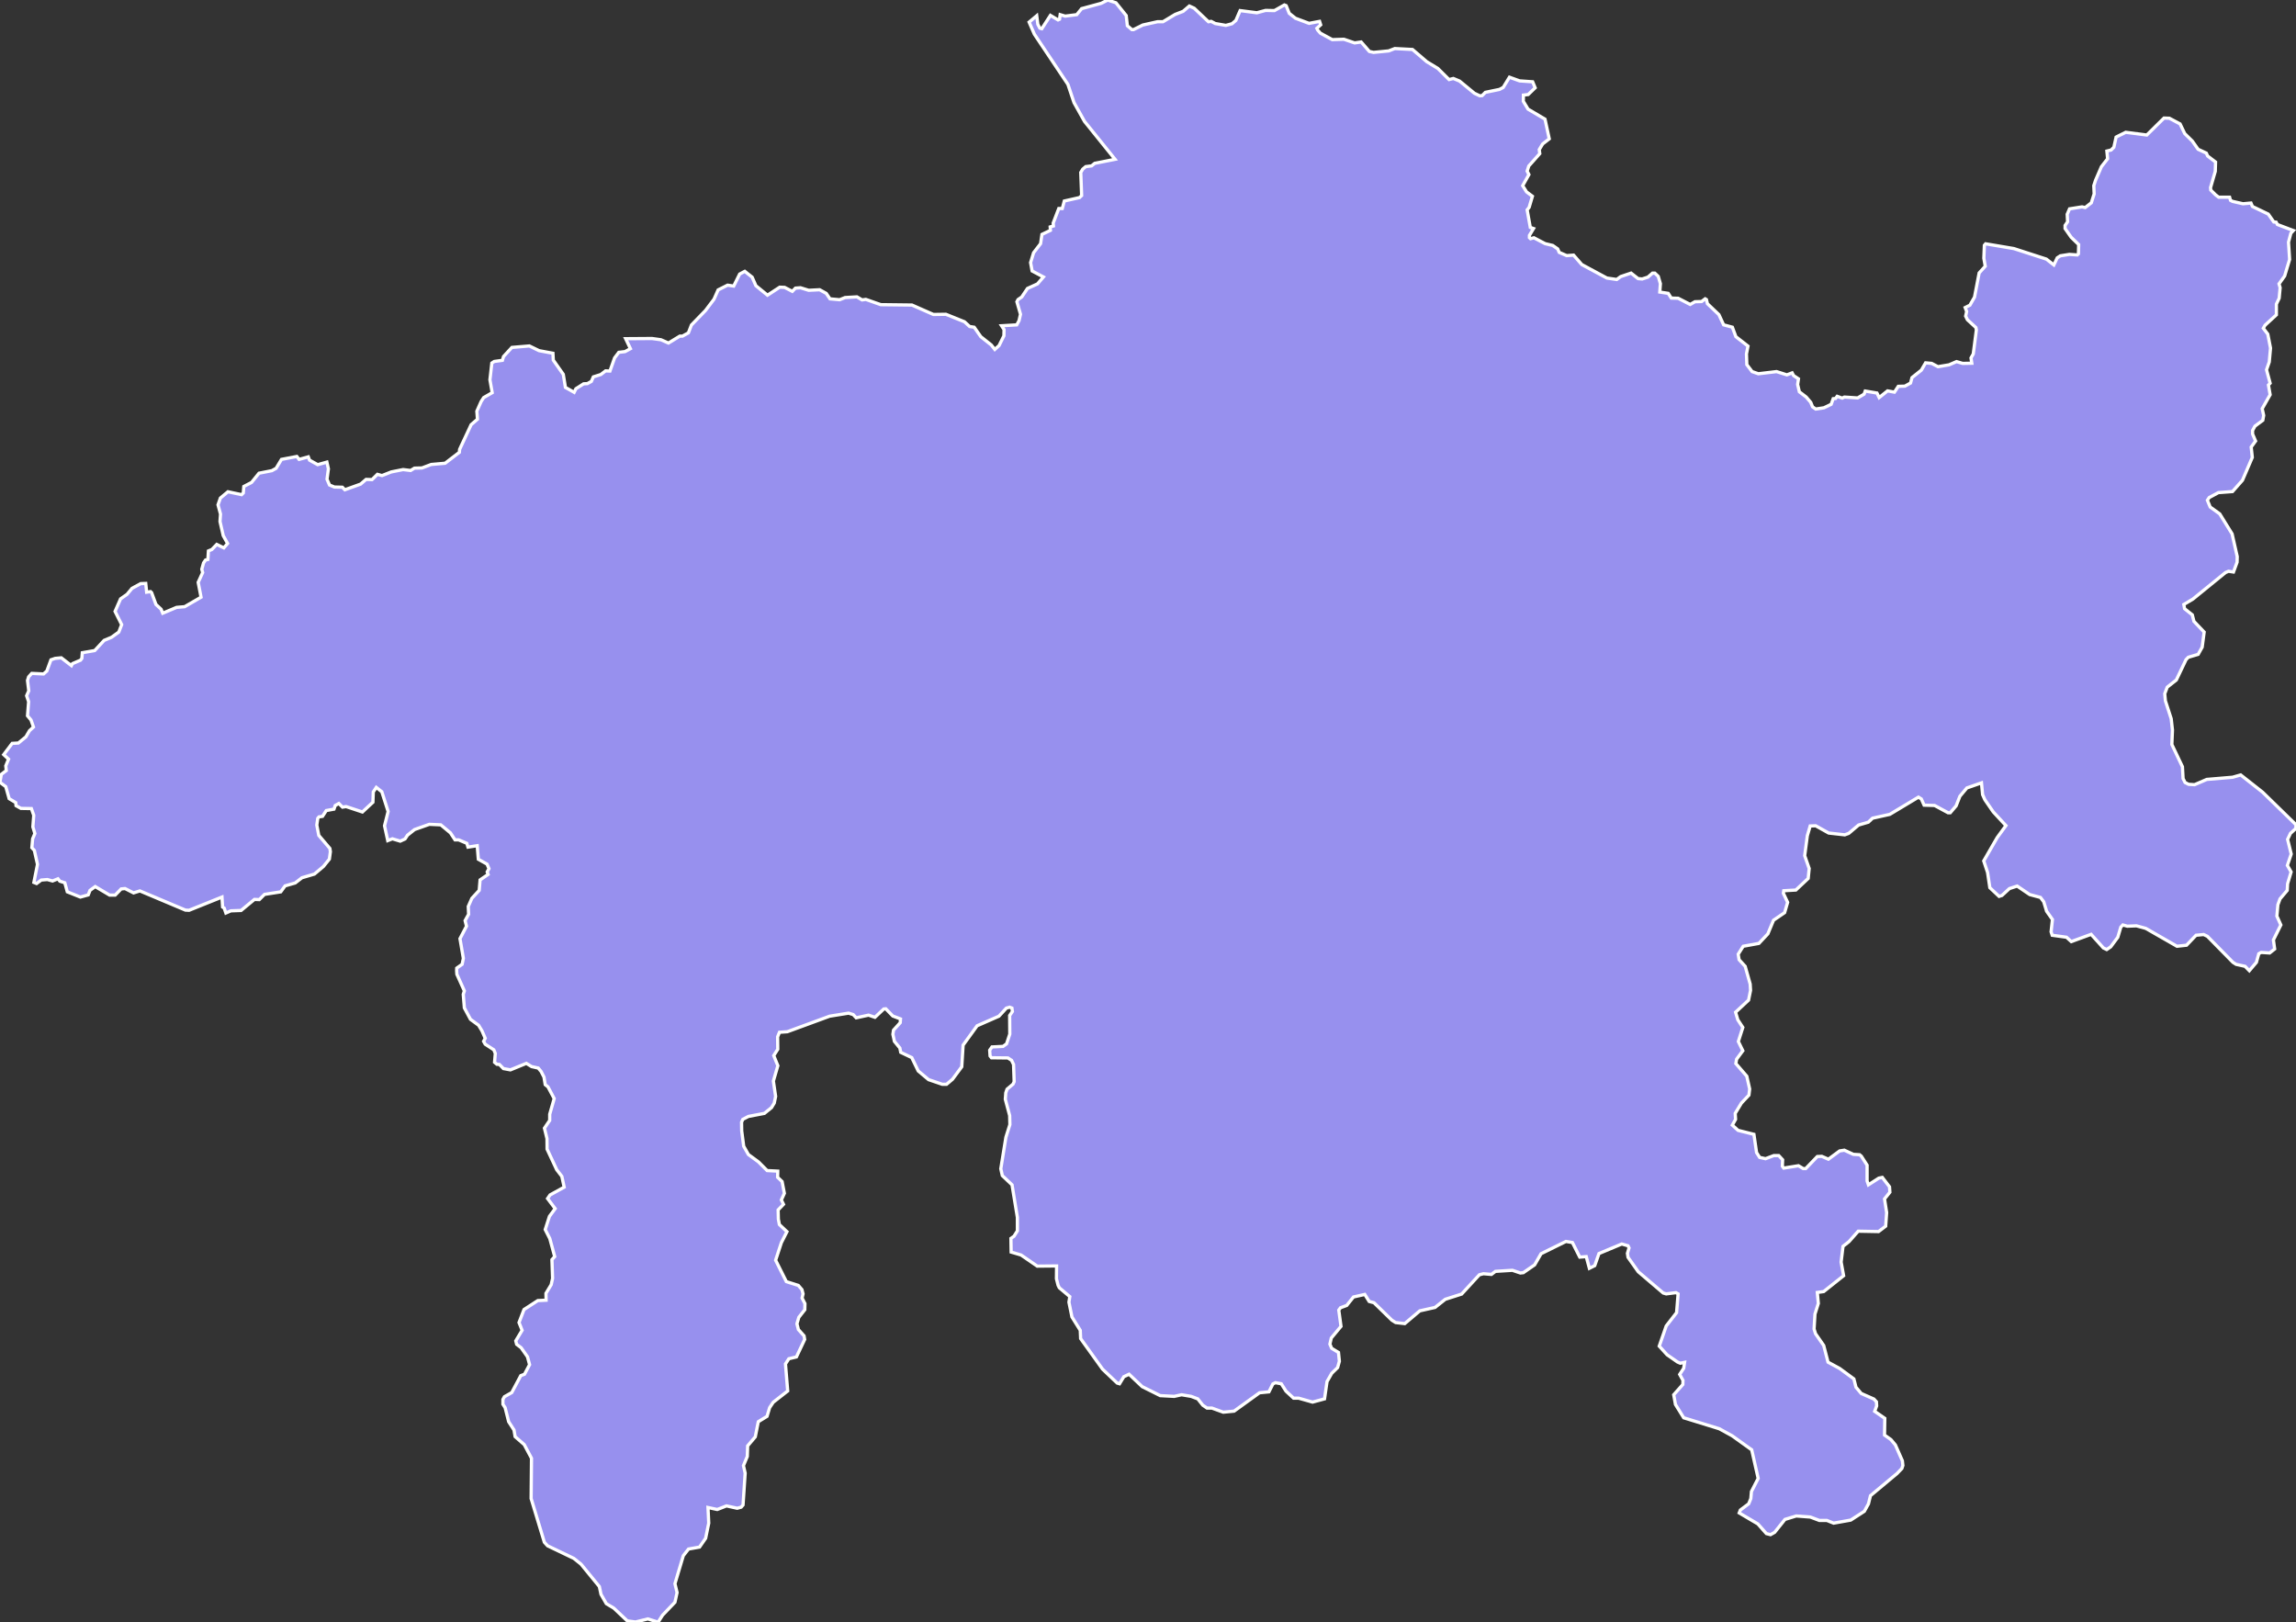 <svg xmlns="http://www.w3.org/2000/svg" viewBox="727.495 295.51 496.65 350.87" width="496.65" height="350.87">
            <rect x="727.495" y="295.51" width="496.65" height="350.87" fill="#333333" stroke="none"/>
            <path 
                d="m 971.105,298.87 0.25,2.21 0.97,0.83 0.38,0 1.99,-0.99 3.16,-0.71 1.21,0 2.62,-1.58 1.73,-0.67 1.35,-1.15 1.05,0.48 3.08,2.92 0.59,-0.08 0.89,0.47 2.29,0.4 1.33,-0.36 0.83,-0.71 0.92,-2.13 3.62,0.47 1.88,-0.51 1.92,0.04 2.16,-1.22 0.38,0.15 0.67,1.66 1.35,1.07 2.94,1.1 2.27,-0.43 0.24,0.75 -0.83,0.75 0.19,0.4 0.59,0.67 2.56,1.38 2.51,-0.08 2.32,0.79 1.41,-0.2 1.78,2.05 0.91,0.2 3.27,-0.32 1.32,-0.51 3.83,0.2 3.08,2.64 2.4,1.46 2.43,2.41 0.92,-0.24 1.35,0.56 3.21,2.64 1.16,0.55 0.51,-0.04 0.7,-0.71 3.05,-0.63 0.81,-0.43 1.35,-2.21 2.19,0.79 2.83,0.2 0.54,1.3 -1.51,1.46 -1.03,0.12 -0.02,1.34 1.02,1.69 3.67,2.17 0.92,4.26 -1.43,1.11 -0.73,1.22 0.11,0.87 -2.38,2.68 -0.35,1.1 0.38,0.75 -1.35,2.4 0.84,1.34 1.27,0.95 -0.71,2.4 -0.43,0.55 0.68,3.79 0.7,0.24 -0.89,1.49 0,0.48 0.24,0.23 0.73,-0.2 2.43,1.27 1.64,0.39 1.08,0.75 0.33,0.75 1.61,0.7 1.49,-0.11 1.78,2.04 5.43,2.92 2.13,0.31 0.86,-0.63 2.24,-0.75 1.51,1.19 0.89,0.08 1.24,-0.4 1,-0.87 0.49,0 0.75,0.71 0.46,1.58 -0.13,1.81 1.83,0.28 0.65,1.02 1.49,0.04 2.61,1.34 1.03,-0.59 1.43,-0.04 0.78,-0.59 0.27,0.16 0.22,0.9 2.48,2.36 1.02,2.21 1.89,0.51 0.76,2.05 2.62,2.04 -0.33,1.69 0.08,2.32 1.14,1.5 1.35,0.47 3.94,-0.47 2.23,0.71 1.14,-0.43 0.32,0.59 1.05,0.7 -0.18,1.22 0.37,1.58 1.49,1.14 0.97,1.14 0.4,0.98 0.68,0.47 1.78,-0.27 1.56,-0.75 0.44,-1.22 0.51,-0.04 0.35,-0.47 1.1,0.39 0.46,-0.23 2.87,0.19 1.4,-0.82 0.24,-0.67 2.54,0.43 0.48,0.98 1.81,-1.45 1.49,0.28 0.83,-1.26 1.43,-0.04 1.22,-0.67 0.32,-1.18 2.02,-1.61 0.92,-1.58 1.32,0.12 1.35,0.71 2.4,-0.4 1.62,-0.7 1.33,0.39 1.97,-0.04 -0.17,-1.14 0.49,-0.87 0.67,-5.19 -0.1,-0.51 -1.84,-1.7 -0.38,-0.78 0.22,-0.99 -0.32,-0.86 1.02,-0.51 1,-1.74 1,-5.23 1.32,-1.46 -0.3,-1.73 0.11,-2.8 0.27,-0.32 6.1,1.03 7.04,2.28 1.62,1.26 0.73,-1.53 0.68,-0.44 1.94,-0.31 1.72,0.12 0.25,-0.24 0.05,-2.01 -1.62,-1.57 -1.32,-1.89 0,-0.67 0.54,-0.79 -0.08,-1.62 0.51,-1.18 2.7,-0.43 0.68,0.15 1.32,-1.02 0.62,-1.93 -0.08,-1.78 0.37,-1.14 1.27,-2.95 1.35,-1.74 -0.16,-1.66 0.92,-0.23 0.59,-0.59 0.49,-2.21 2.08,-1.03 4.56,0.59 3.72,-3.67 1.16,0.04 2.32,1.23 1,2.09 1.64,1.61 1.25,1.78 1.78,0.83 0.29,0.63 1.71,1.3 -0.06,2.01 -1.02,3.51 0.05,0.55 1.03,1.02 0.67,0.52 2.37,0 0.19,0.67 0.44,0.23 2.26,0.52 1.73,-0.16 0.32,0.75 3.43,1.65 1.19,1.7 0.51,0.04 0.27,0.51 3.45,1.3 -0.54,0.59 -0.51,1.93 0.24,3.74 -1.08,3.58 -1.21,1.7 0.24,0.83 -0.21,2.28 -0.6,1.26 0,2.32 -2.45,2.25 -0.38,0.66 0.97,1.26 0.59,3.03 -0.27,2.99 -0.59,1.7 0.78,2.91 -0.37,0.39 0.37,2.09 -1.72,3.02 0.32,1.46 -0.19,1.06 -1.7,1.26 -0.51,0.94 0,0.75 0.65,1.53 -0.95,1.3 0.24,2.24 -2.13,4.95 -2.15,2.44 -3.06,0.23 -1.99,1.07 -0.38,0.58 0.6,1.46 2.07,1.49 2.67,4.32 1.11,4.91 -0.03,1.22 -0.78,2.12 -1.08,-0.16 -0.65,0.28 -7.04,5.73 -1.97,1.17 0.16,0.91 1.67,1.33 0.36,1.41 2.21,2.32 -0.43,3.26 -0.87,1.56 -2.13,0.63 -0.49,0.51 -2.1,4.4 -1.97,1.56 -0.54,1.41 0.14,1.53 1.26,3.89 0.27,2.43 -0.13,3.13 2.29,4.82 0.14,2.55 0.43,0.86 0.76,0.39 1.29,0.08 2.65,-1.14 5.58,-0.47 1.75,-0.5 4.73,3.72 7.23,7.05 -0.03,0.82 -1.16,1.05 -0.62,1.3 0.78,3.17 -0.83,2.46 0.81,1.41 -0.76,2.55 -0.08,1.44 -1.56,1.84 -0.46,1.26 -0.22,2.46 0.86,1.92 -1.61,3.24 0.27,1.96 -1.08,0.86 -1.84,-0.12 -0.51,0.28 -0.52,1.87 -1.53,1.8 -0.92,-0.94 -1.94,-0.43 -0.68,-0.43 -5.53,-5.63 -0.81,-0.39 -1.65,0.16 -2.05,2.15 -2.07,0.23 -6.75,-3.87 -2.02,-0.55 -1.97,0.08 -0.97,-0.27 -0.44,0.47 -0.65,2.19 -1.53,2.07 -0.87,0.59 -0.72,-0.35 -2.65,-2.94 -4.29,1.57 -1.03,-0.94 -3.1,-0.43 -0.24,-0.75 0.29,-2.66 -1.26,-1.79 -0.62,-2.04 -0.71,-0.94 -2.32,-0.62 -2.72,-1.84 -1.67,0.54 -1.62,1.49 -0.62,0.2 -2,-1.88 -0.49,-3.29 -0.83,-2.5 2.91,-5.05 1.89,-2.59 -2.75,-2.97 -1.81,-2.63 -0.49,-1.1 -0.24,-2.54 -3.16,1.1 -1.51,1.8 -0.81,2.07 -1.27,1.49 -0.48,0 -2.91,-1.57 -2.27,-0.07 -0.6,-1.34 -0.62,-0.39 -6.2,3.72 -3.73,0.83 -0.91,0.86 -2.11,0.62 -2.13,1.8 -0.86,0.32 -3.48,-0.39 -2.81,-1.57 -1.19,0.04 -0.62,2.11 -0.57,4.31 0.97,2.78 -0.21,2.15 -2.67,2.51 -2.62,0.15 -0.08,0.55 0.92,1.96 -0.65,2.23 -2.4,1.64 -1.22,2.94 -1.94,2.07 -3.4,0.62 -1.08,1.72 0.19,1.18 1.32,1.44 1.08,3.84 0.08,1.36 -0.43,2.11 -2.81,2.62 0.49,1.64 1.08,1.65 -0.97,3.04 0.97,2 -1.35,1.83 -0.16,0.94 2.37,2.74 0.62,2.77 -0.16,1.32 -1.62,1.72 -1.35,2.23 0.08,1.29 -0.7,1.25 1.24,1.13 3.43,0.86 0.57,3.94 0.67,1.05 1.27,0.28 1.78,-0.67 1.08,0 0.84,0.9 -0.06,1.4 0.3,0.4 3.18,-0.51 1.03,0.62 0.54,0 2.51,-2.61 0.97,-0.04 1.43,0.62 2.43,-1.79 1.02,-0.16 1.95,0.9 1.35,0.08 0.37,0.31 1.25,1.95 0,3.4 0.29,0.85 2.24,-1.44 0.76,-0.16 1.56,2.03 0.08,1.17 -1.16,1.45 0.46,2.96 -0.21,2.93 -1.54,1.17 -4.4,-0.08 -2,2.26 -1.29,1.01 -0.41,3.4 0.54,2.96 -4.31,3.43 -1.38,0.19 0.22,2.38 -0.73,2.3 -0.19,3.23 0.32,1.02 1.76,2.53 0.94,3.62 2.51,1.36 3.08,2.26 0.45,1.79 1.14,1.36 2.75,1.21 0.54,0.59 0.05,0.89 -0.43,1.17 2.19,1.52 -0.06,3.62 1.38,0.97 0.97,1.16 1.51,3.43 0.11,1.01 -0.22,0.66 -1.05,1.09 -5.74,4.79 -0.44,1.78 -0.89,1.6 -2.94,1.9 -3.7,0.66 -1.45,-0.58 -1.62,0 -1.97,-0.74 -3.05,-0.23 -2.43,0.74 -2.24,2.8 -0.89,0.5 -0.89,-0.23 -1.86,-2.1 -4.02,-2.37 0.24,-0.62 1.81,-1.36 0.46,-1.13 0.13,-1.52 1.46,-2.84 -1.4,-6.18 -4.24,-3.04 -2.78,-1.52 -7.69,-2.37 -1.78,-2.88 -0.38,-2.1 1.97,-2.22 0.03,-0.9 -0.71,-1.28 0.87,-1.33 0.19,-1.28 -0.92,0.19 -0.62,-0.27 -2.24,-1.56 -1.7,-1.87 1.51,-4.36 2.24,-2.88 0.33,-4.06 -0.46,-0.27 -2.11,0.27 -0.65,-0.19 -5.4,-4.6 -2.21,-3.12 -0.13,-0.86 0.35,-1.17 -0.22,-0.46 -1.35,-0.39 -4.93,2.06 -0.92,2.62 -1.16,0.58 -0.68,-2.53 -1.4,0.11 -1.59,-3.16 -1.4,-0.23 -5.38,2.65 -1.4,2.42 -2.43,1.68 -0.65,0.07 -1.72,-0.58 -3.67,0.23 -0.87,0.66 -1.72,-0.15 -0.89,0.23 -3.83,4.17 -3.54,1.13 -2.21,1.76 -3.3,0.74 -3.26,2.76 -1.97,-0.23 -0.81,-0.51 -3.88,-3.78 -1.03,-0.27 -0.95,-1.52 -2.45,0.55 -1.46,1.83 -1.35,0.5 -0.37,0.51 0.48,3.51 -2.1,2.53 -0.3,1.32 0.38,0.9 1.48,0.9 0.19,1.9 -0.38,1.37 -1.27,1.24 -1.02,1.79 -0.54,3.74 -2.59,0.7 -3,-0.85 -1.1,0 -1.65,-1.52 -1.02,-1.6 -1.27,-0.23 -0.54,0.27 -0.86,1.71 -2.03,0.2 -5.5,3.97 -2.35,0.23 -2.46,-0.89 -1.05,0 -0.92,-0.63 -1.08,-1.36 -1.43,-0.54 -2.07,-0.35 -1.6,0.35 -3.02,-0.16 -3.91,-1.95 -2.83,-2.68 -1.14,0.54 -0.92,1.52 -0.51,-0.15 -3.16,-3 -4.75,-6.62 -0.08,-1.79 -1.8,-2.89 -0.65,-3.19 0.19,-1.21 -2.27,-1.91 -0.27,-0.55 -0.35,-1.4 0.03,-2.77 -4.18,0.04 -3.51,-2.41 -2.14,-0.63 -0.05,-2.96 0.67,-0.47 0.73,-1.17 0,-2.89 -1.16,-7.06 -2.1,-1.99 -0.33,-1.48 1.11,-6.83 0.86,-2.73 -0.05,-1.95 -0.94,-3.52 0.1,-1.4 0.27,-0.78 1.3,-1.1 0.24,-0.54 -0.13,-3.71 -0.43,-0.9 -0.79,-0.51 -3.56,-0.04 -0.3,-0.39 -0.08,-1.25 0.49,-0.7 2.4,-0.12 0.76,-0.55 0.7,-2.11 -0.03,-4.02 0.59,-0.86 -0.1,-0.75 -0.49,-0.19 -0.7,0.19 -1.62,1.76 -4.72,2.07 -3.03,4.19 -0.29,4.68 -2,2.7 -1.29,1.09 -0.92,0 -2.97,-1.01 -2.24,-1.88 -1.4,-2.89 -2.38,-1.13 -0.19,-0.94 -1.18,-1.44 -0.33,-1.53 0.14,-0.9 1.45,-1.6 0.06,-0.82 -1.67,-0.63 -1.51,-1.56 -0.44,0.04 -1.91,1.8 -1.38,-0.47 -2.67,0.58 -0.65,-0.7 -1,-0.31 -4.1,0.66 -9.15,3.36 -1.7,0.12 -0.4,0.98 0.03,2.69 -0.87,1.37 0.89,2.19 -0.97,3.32 0.49,3.32 -0.3,1.44 -0.59,0.98 -1.54,1.25 -3.46,0.66 -1.21,0.63 -0.27,0.62 0.03,1.88 0.43,3.31 1.02,1.8 2.19,1.6 1.86,1.87 2.3,0.12 -0.03,1.33 0.97,0.93 0.49,2.54 -0.65,1.44 0.46,0.94 -1.16,1.21 0.05,1.99 0.22,1.17 1.64,1.55 -1.21,2.38 -1.24,3.79 2.32,4.63 2.59,0.82 0.78,0.9 0.24,0.93 -0.21,0.9 0.62,1.21 -0.03,1.32 -1.29,1.64 -0.41,1.4 0.32,1.25 1.22,1.36 0.13,0.78 -1.78,3.78 -1.64,0.39 -0.73,1.13 0.48,5.84 -3.13,2.45 -0.78,1.17 -0.56,1.87 -1.89,1.16 -0.65,3.27 -1.65,1.95 -0.08,2.29 -0.83,1.99 0.37,1.63 -0.46,6.89 -0.4,0.46 -0.86,0.24 -2.32,-0.51 -2,0.78 -2,-0.43 0.16,3.38 -0.67,3.27 -1.32,1.91 -2.38,0.42 -1.13,1.44 -1.81,6.06 0.46,1.91 -0.46,2.1 -2.67,2.79 -0.97,1.52 -2.22,-0.7 -2.67,0.66 0,0 -1.78,-0.24 -2.91,-2.75 -1.62,-0.97 -1.16,-2.03 -0.35,-1.67 -3.97,-4.85 -1.56,-1.25 -5.67,-2.72 -0.7,-0.77 -2.86,-9.45 0.08,-8.72 -1.57,-2.95 -1.97,-1.72 -0.24,-1.43 -1.16,-1.8 -0.76,-3.03 -0.48,-0.74 0,-1.05 0.32,-0.58 1.59,-0.9 1.95,-3.66 0.81,-0.31 1.1,-2.07 -0.46,-1.71 -1.37,-1.95 -0.97,-0.74 -0.19,-0.74 1.37,-2.29 -0.67,-1.68 1.08,-2.81 2.99,-1.94 1.79,-0.08 -0.03,-1.48 1.13,-1.87 0.3,-1.37 -0.14,-4.05 0.6,-0.66 -1.06,-3.9 -0.99,-1.95 0.91,-2.85 1.24,-1.68 -1.64,-2.18 0.54,-0.78 3.05,-1.68 -0.51,-2.34 -1.11,-1.44 -2.08,-4.45 -0.02,-2.27 -0.55,-2.26 1.14,-1.68 0,-1.33 0.97,-3.39 -1.35,-2.54 -0.59,-0.47 -0.27,-1.64 -0.62,-1.21 -0.62,-0.74 -1.44,-0.32 -1.13,-0.7 -3.45,1.41 -1.51,-0.28 -0.87,-0.89 -0.54,-0.04 -0.51,-0.43 0.16,-1.92 -0.32,-0.78 -1.86,-1.21 -0.35,-0.62 0.35,-0.67 -0.7,-1.6 -0.73,-1.21 -1.76,-1.29 -1.32,-2.46 -0.24,-2.94 0.24,-0.74 -1.62,-3.6 -0.05,-0.74 0.02,-0.59 1.16,-0.82 0.27,-1.29 -0.73,-4.26 1.41,-2.7 -0.3,-1.21 0.76,-1.37 -0.08,-1.68 0.78,-1.76 1.59,-1.73 0.19,-2.26 1.73,-1.18 -0.19,-0.55 0.38,-0.7 -0.41,-0.98 -1.89,-1.06 -0.24,-2.93 -2,0.31 -0.24,-0.82 -1.78,-0.75 -0.78,0 -1,-1.52 -2.08,-1.73 -2.48,-0.11 -3.19,1.13 -1.53,1.22 -0.54,0.82 -1.03,0.47 -1.7,-0.51 -1,0.39 -0.7,-3.21 0.78,-3.09 -1.37,-4.27 -1.19,-0.94 -0.65,0.98 -0.08,2.23 -2.27,2.11 -3.53,-1.17 -0.78,0.12 -0.79,-0.79 -0.78,0.43 -0.27,0.79 -1.67,0.31 -0.81,1.25 -0.78,0.12 -0.25,0.31 -0.21,1.45 0.43,2.24 2.4,2.82 0.11,0.7 -0.22,1.61 -1.29,1.6 -1.95,1.64 -2.69,0.79 -1.46,1.13 -2.19,0.63 -0.94,1.29 -3.51,0.55 -1.13,1.13 -1.05,-0.04 -2.89,2.39 -2.21,0.08 -1.08,0.47 -0.36,-1.06 -0.35,-0.23 -0.13,-2.16 -7.12,2.86 -0.79,-0.04 -9.85,-4.15 -1.37,0.43 -1.84,-0.94 -0.84,0.08 -1.29,1.33 -1.22,0 -3.1,-1.84 -1.13,0.82 -0.38,0.98 -1.7,0.47 0,0 0,0 0,0 -2.83,-1.13 -0.54,-1.96 -1.08,-0.35 -0.4,-0.51 -1.17,0.47 -1.13,-0.31 -1.32,0.11 -1,0.75 -0.59,-0.24 0,0 0.78,-3.91 -0.68,-3.01 -0.54,-0.59 0.17,-1.92 0.48,-1.14 -0.43,-1.44 0.19,-2.51 -0.51,-1.45 -2.27,-0.04 -1.05,-0.59 -0.06,-0.66 -1.43,-0.86 -0.73,-2.59 -1.26,-0.94 0.29,-1.72 1.08,-0.83 -0.11,-1.01 0.6,-1.45 -1.05,-0.98 1.83,-2.43 1.35,-0.08 1.62,-1.33 0.78,-1.34 0.86,-0.78 -0.53,-1.53 -0.76,-0.9 0.24,-3.06 -0.43,-1.29 0.46,-1.06 -0.27,-2.24 0.24,-0.78 0.68,-0.75 2.56,0.12 0.7,-0.63 0.89,-2.43 0.92,-0.31 1.32,-0.12 2.19,1.69 0.24,-0.44 1.73,-0.74 0.29,-0.39 0.09,-1.22 2.69,-0.47 2.03,-2.2 1.59,-0.66 1.59,-1.14 0.62,-1.61 -1.43,-2.86 1.19,-2.71 1.4,-0.98 1.08,-1.3 1.89,-1.02 1.08,-0.04 0.19,1.89 0.84,-0.12 0.24,0.23 0.94,2.55 1.11,1.03 0.35,0.86 3,-1.26 1.75,-0.15 3.54,-2.05 -0.62,-3.21 0.97,-2.12 -0.19,-0.71 0.38,-1.37 0.43,-0.63 0.51,-0.12 0.11,-1.85 0.75,-0.31 1.06,-1.1 1.53,0.75 0.81,-0.95 -0.94,-1.69 -0.7,-3.06 0.11,-1.61 -0.54,-2 0.51,-1.46 1.64,-1.37 2.95,0.63 0.37,-0.36 0.11,-1.41 1.67,-0.87 1.62,-2 2.78,-0.55 0.92,-0.51 1.16,-1.93 0,0 3.32,-0.63 0.49,0.63 1.99,-0.55 0.27,0.71 1.76,0.98 1.99,-0.55 0.33,1.46 -0.3,2.24 0.54,1.25 1.05,0.44 1.73,0.04 0.54,0.55 3.4,-1.22 1.19,-1.02 1.29,0.04 1.16,-1.14 1,0.27 2,-0.79 2.56,-0.51 1.62,0.2 0.84,-0.51 1.62,-0.04 1.99,-0.75 3.02,-0.27 3.08,-2.36 0.05,-0.63 2.49,-5.34 1.37,-1.19 -0.13,-1.73 0.92,-2.08 0.56,-0.87 1.84,-1.06 -0.49,-2.79 0.41,-3.62 0.54,-0.35 1.75,-0.24 0.24,-0.82 1.81,-1.97 3.78,-0.32 2.1,1.02 3,0.56 0.08,1.49 2.16,3.07 0.46,2.83 1.89,1.06 0.38,-0.78 1.67,-1.06 0.81,-0.04 0.86,-0.48 0.43,-0.98 1.62,-0.51 1.03,-0.79 0.94,0.04 1,-2.83 0.92,-1.22 1.35,-0.16 1.16,-0.63 -1.03,-2.16 5.7,-0.04 1.94,0.27 1.62,0.71 2.45,-1.49 0.57,0 1.29,-0.71 0.65,-1.69 3.05,-3.15 1.84,-2.44 0.89,-2.01 2.05,-1.03 1.32,0.2 1.29,-2.6 1.11,-0.59 0,0 1.59,1.26 0.81,1.85 2.51,2.05 2.65,-1.73 1.05,0.04 1.67,0.86 0.68,-0.7 1.08,-0.08 1.78,0.55 2.37,-0.12 1.43,0.79 0.81,1.18 2.08,0.19 1.19,-0.47 2.56,-0.15 1.11,0.66 0.81,-0.11 3.24,1.14 6.74,0.08 4.64,2.04 2.7,-0.04 4.02,1.62 1.11,1.02 1,0.16 1.43,2.05 2.24,1.77 0.78,0.98 0.92,-0.83 1.05,-2.12 0.03,-1.34 -0.54,-0.83 3.29,-0.19 0.49,-0.91 0.32,-1.38 -0.78,-2.71 0.24,-0.47 0.81,-0.56 1.24,-1.85 2.16,-0.98 1.29,-1.5 -2.45,-1.3 -0.33,-1.81 0.65,-2.13 1.51,-1.96 0.3,-2.01 1.83,-0.87 -0.05,-0.75 0.7,-0.2 -0.05,-0.63 1.21,-3.15 0.76,0 0.43,-1.62 3.29,-0.74 0.46,-0.44 -0.19,-5 0.43,-0.71 0.65,-0.55 1.27,-0.16 0.67,-0.55 4.4,-0.87 -6.61,-8.2 -2.27,-4.07 -1.32,-3.94 -7.26,-10.86 -1.13,-2.6 0,0 1.65,-1.38 0.24,1.85 0.43,0.83 0.43,0.12 1.86,-2.88 1.65,0.98 0.32,-0.15 0.14,-0.99 1.08,0.32 2.51,-0.32 1.05,-1.3 4.24,-1.15 1.4,-0.71 1.78,0.59 z" 
                fill="rgb(151, 144, 238)" 
                stroke="white" 
                stroke-width=".7px"
                title="Graubünden" 
                id="CH-GR" 
            />
        </svg>